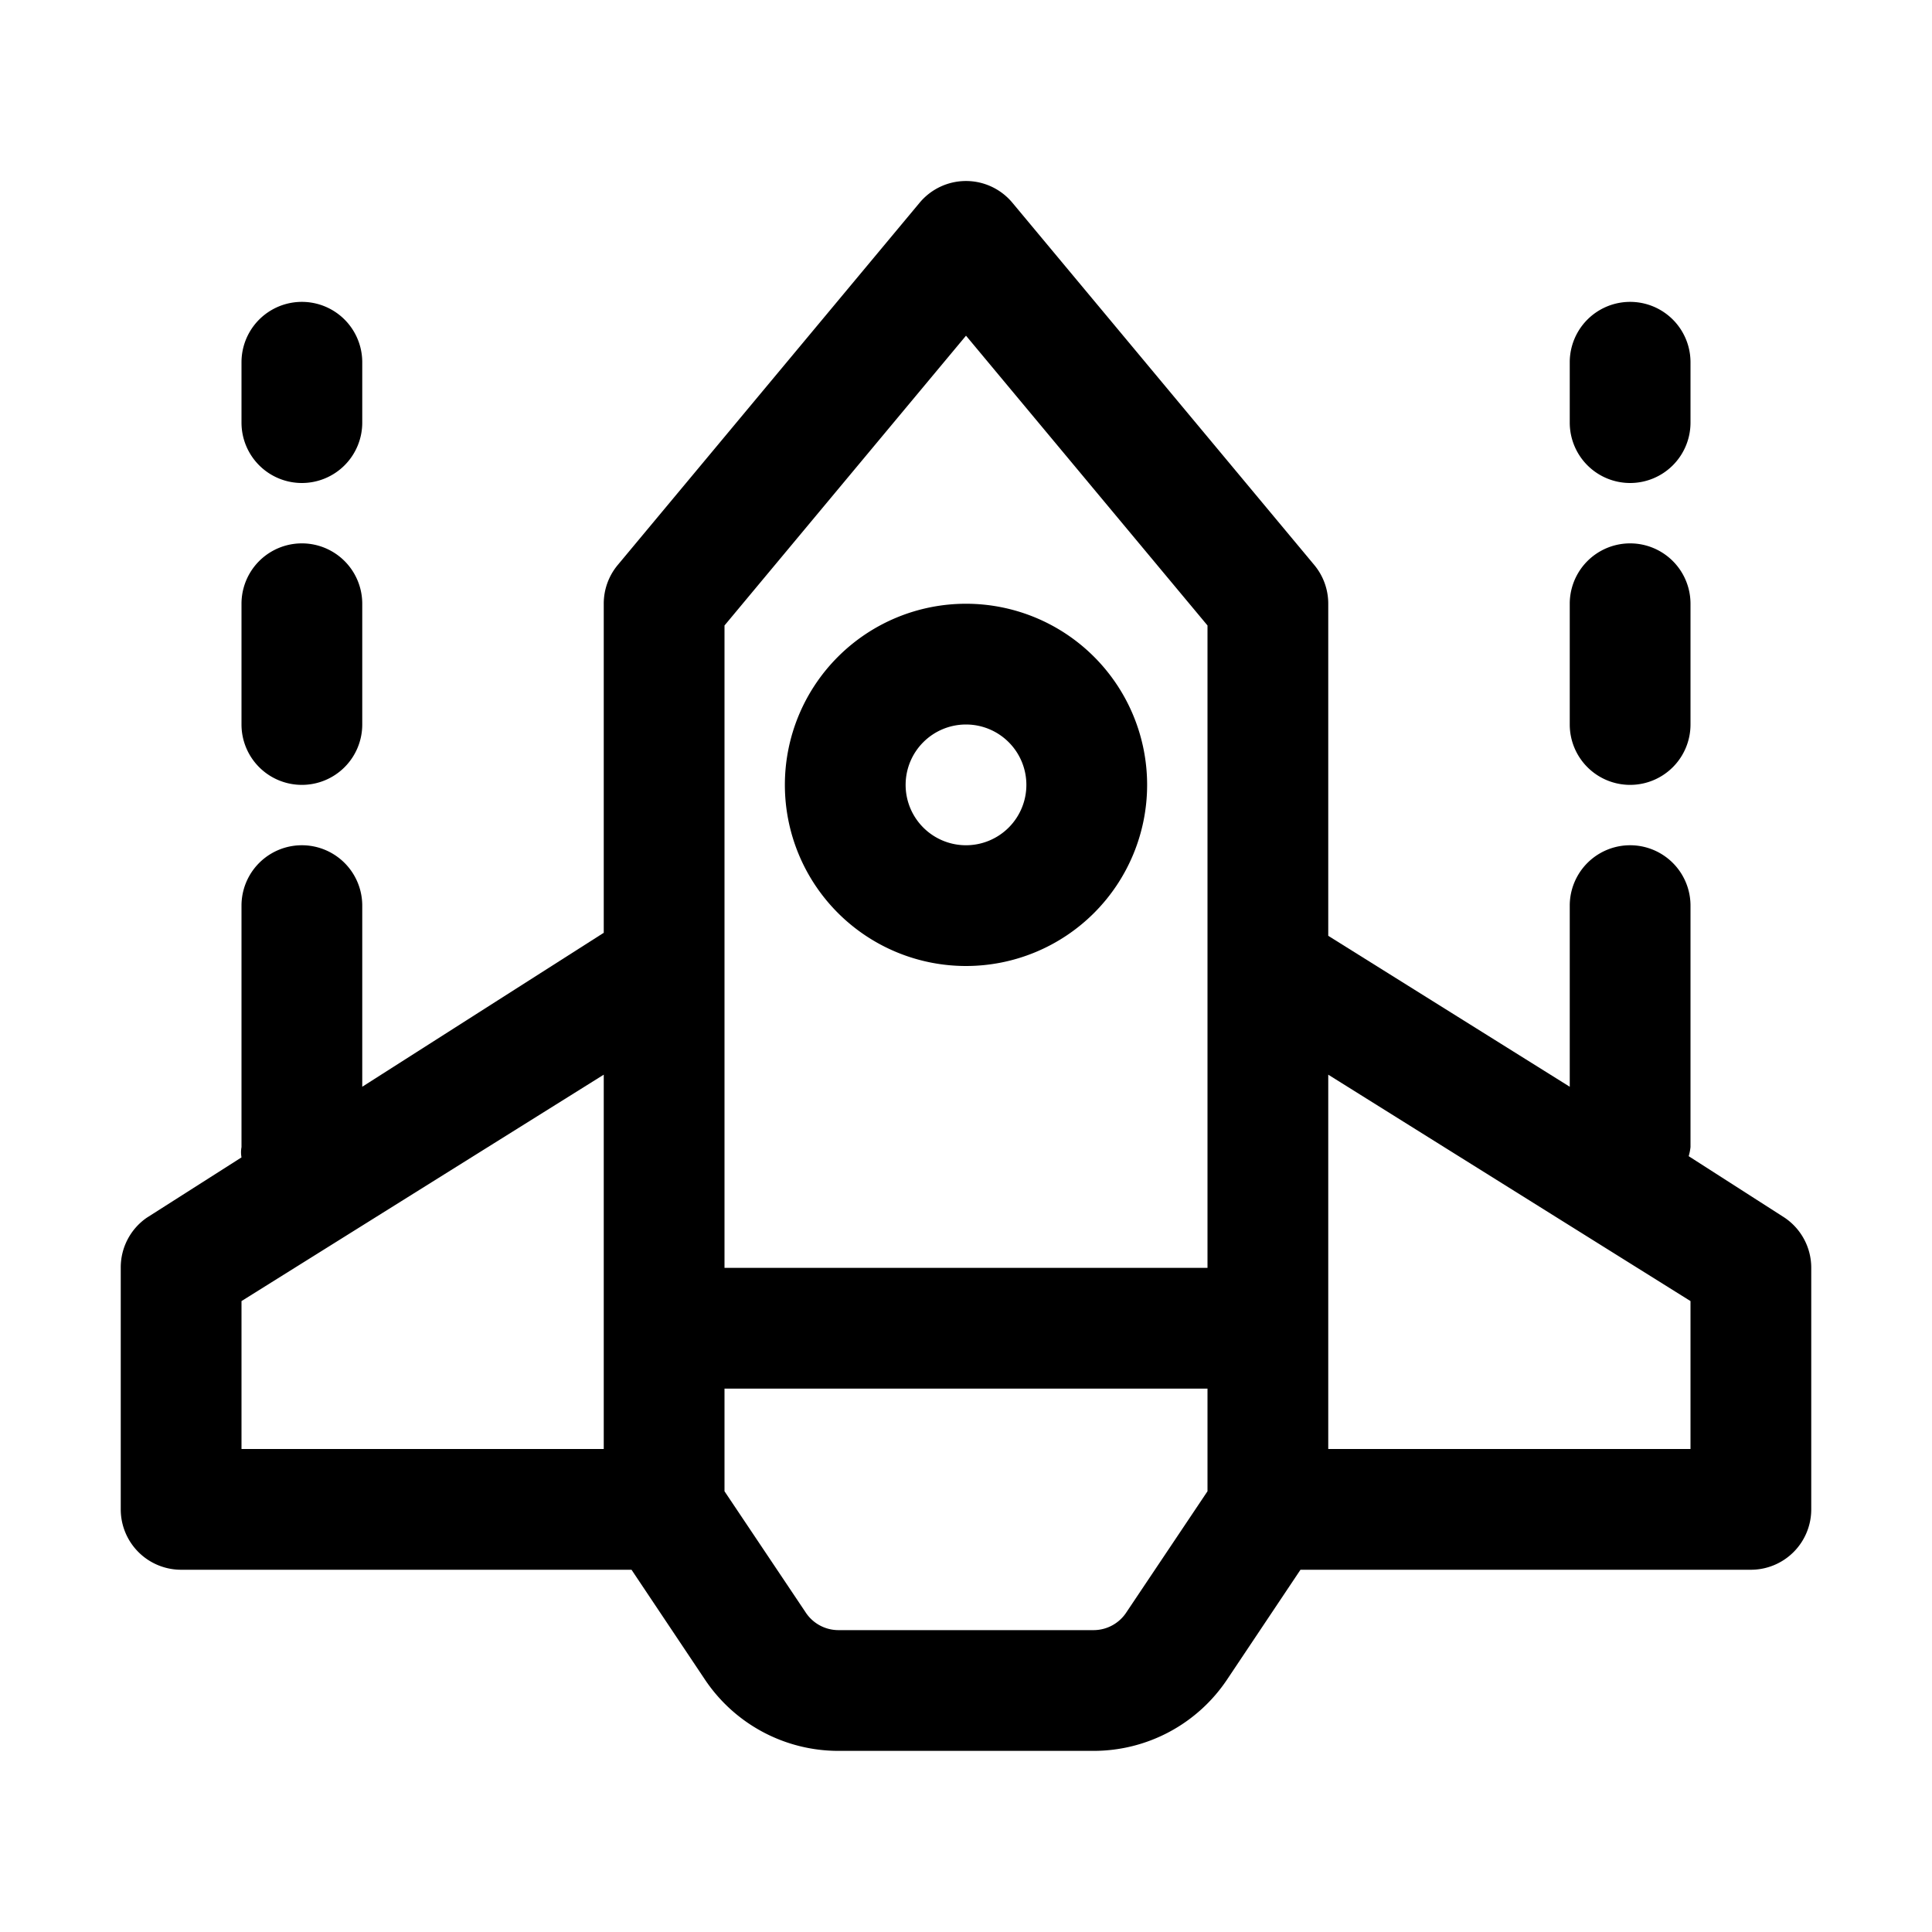 <svg xmlns="http://www.w3.org/2000/svg" viewBox="0 0 32 32"><g id="rocket"><path d="M29.53,20.15l-1.56-1A.86.86,0,0,0,28,19V15a1,1,0,0,0-2,0V18l-4-2.5V10a1,1,0,0,0-.23-.64l-5-6a1,1,0,0,0-1.54,0l-5,6A1,1,0,0,0,10,10v5.45L6,18V15a1,1,0,0,0-2,0v4a.47.47,0,0,0,0,.17l-1.57,1A1,1,0,0,0,2,21v4a1,1,0,0,0,1,1h7.46l1.21,1.81A2.66,2.66,0,0,0,13.89,29h4.22a2.66,2.66,0,0,0,2.22-1.19L21.54,26H29a1,1,0,0,0,1-1V21A1,1,0,0,0,29.53,20.15ZM12,10.36l4-4.8,4,4.8V21H12ZM4,21.55l6-3.75V24H4ZM18.66,26.7a.65.65,0,0,1-.55.3H13.89a.65.65,0,0,1-.55-.3L12,24.7V23h8v1.7ZM28,24H22V17.8l6,3.75Z"/><path d="M16,10a3,3,0,1,0,3,3A3,3,0,0,0,16,10Zm0,4a1,1,0,1,1,1-1A1,1,0,0,1,16,14Z"/><path d="M5,13a1,1,0,0,0,1-1V10a1,1,0,0,0-2,0v2A1,1,0,0,0,5,13Z"/><path d="M5,8A1,1,0,0,0,6,7V6A1,1,0,0,0,4,6V7A1,1,0,0,0,5,8Z"/><path d="M27,13a1,1,0,0,0,1-1V10a1,1,0,0,0-2,0v2A1,1,0,0,0,27,13Z"/><path d="M27,8a1,1,0,0,0,1-1V6a1,1,0,0,0-2,0V7A1,1,0,0,0,27,8Z"/></g></svg>